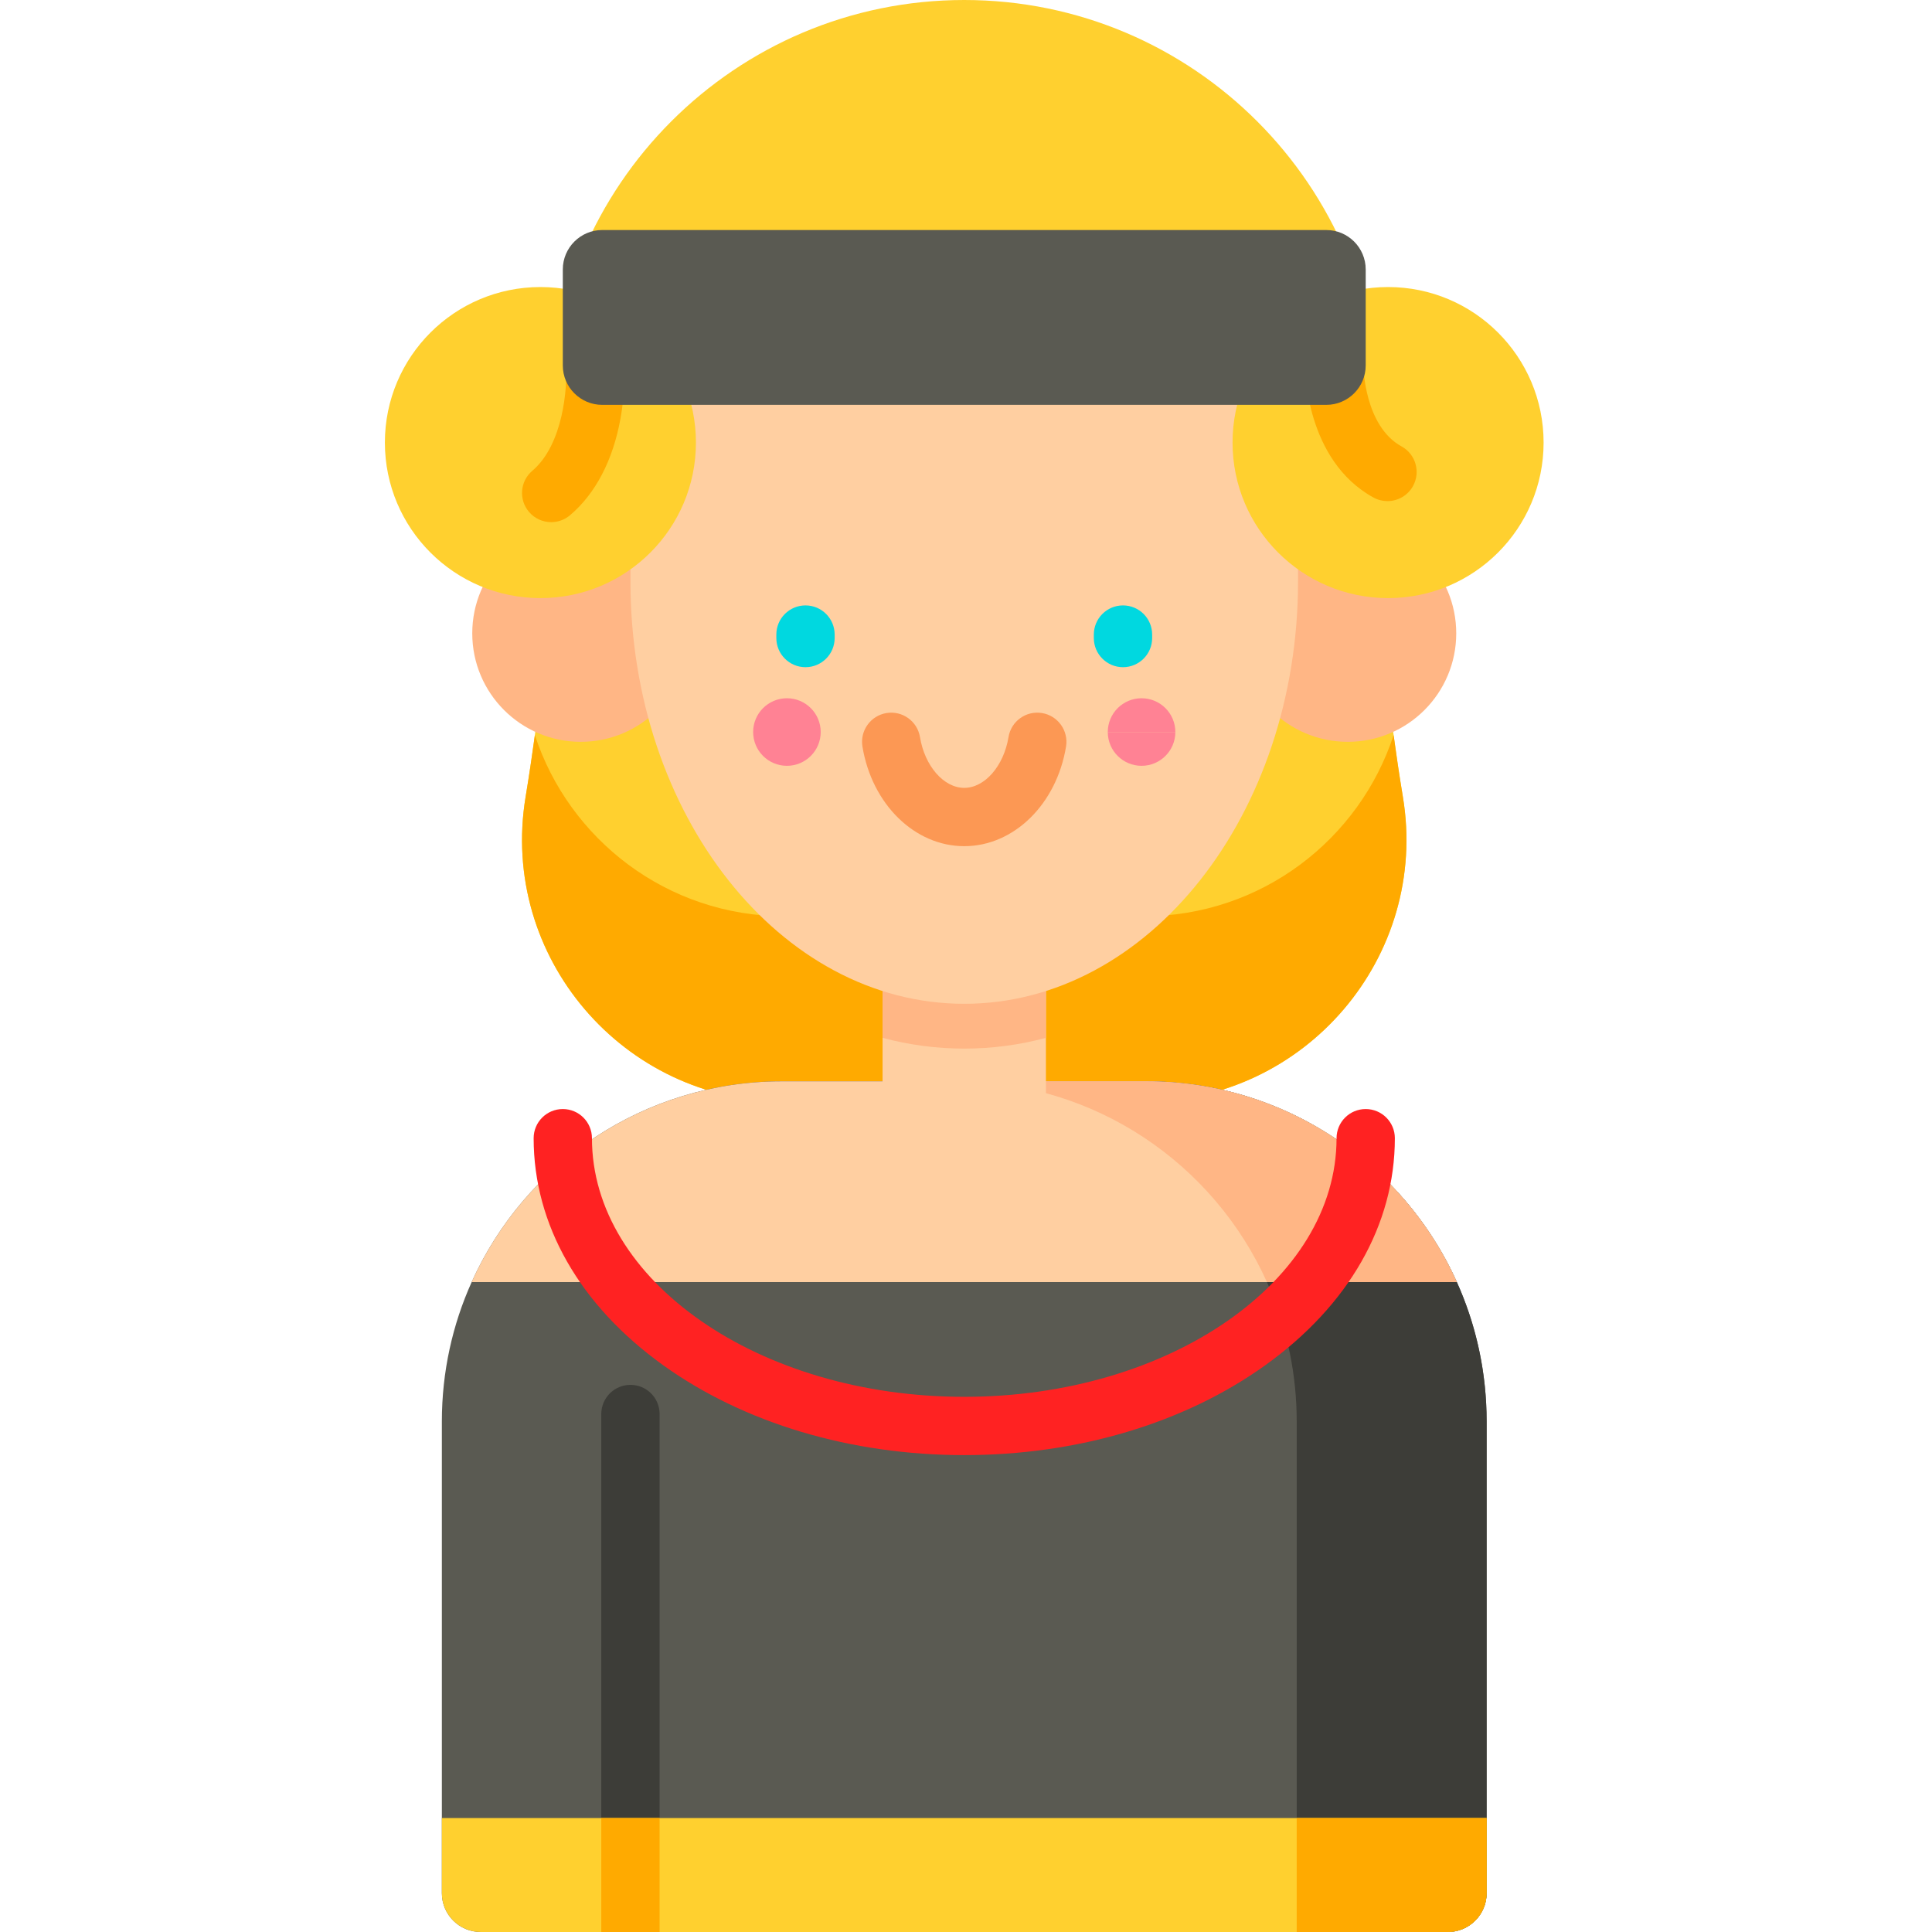 <svg height="512pt" viewBox="-102 0 512 512.001" width="512pt" xmlns="http://www.w3.org/2000/svg"><path d="m201.031 291.969c42.91 0 75.766-38.457 68.746-80.789-4.211-25.414-6.453-50.469-6.453-67.336v-34.055c0-60.637-49.152-109.789-109.789-109.789-60.633 0-109.789 49.152-109.789 109.789v34.055c0 16.867-2.242 41.922-6.453 67.336-7.02 42.332 25.836 80.789 68.746 80.789zm0 0" fill="#ffd02f"/><path d="m201.031 291.969h-94.992c-42.91 0-75.762-38.457-68.75-80.789.91-5.5 1.727-10.988 2.457-16.379 9 27.543 34.965 48.027 66.293 48.027h94.992c31.328 0 57.293-20.484 66.293-48.027.73 5.395 1.547 10.879 2.457 16.379 7.012 42.332-25.84 80.789-68.75 80.789zm0 0" fill="#fa0"/><path d="m291.973 376.688v125.012c0 5.688-4.617 10.301-10.305 10.301h-256.266c-5.688 0-10.305-4.613-10.305-10.301v-125.012c0-13.156 2.824-25.652 7.895-36.922 14.09-31.359 45.613-53.211 82.238-53.211h96.609c36.621 0 68.148 21.852 82.238 53.211 5.07 11.27 7.895 23.766 7.895 36.922zm0 0" fill="#5a5a52"/><path d="m72.801 374.727v137.273h-15.453v-137.273c0-4.273 3.461-7.723 7.727-7.723s7.727 3.449 7.727 7.723zm0 0" fill="#3d3d38"/><path d="m291.969 376.684v125.016c0 5.688-4.613 10.301-10.301 10.301h-40.027v-135.305c0-49.785-40.352-90.133-90.137-90.133h50.34c49.773 0 90.125 40.348 90.125 90.121zm0 0" fill="#3d3d38"/><path d="m291.973 481.797v19.902c0 5.688-4.617 10.301-10.305 10.301h-256.266c-5.688 0-10.305-4.613-10.305-10.301v-19.902zm0 0" fill="#ffd02f"/><path d="m57.348 481.797h15.453v30.203h-15.453zm0 0" fill="#fa0"/><path d="m281.668 512h-40.027v-30.211h50.332v19.91c-.004 5.688-4.613 10.301-10.305 10.301zm0 0" fill="#fa0"/><path d="m284.082 339.766h-261.094c14.094-31.363 45.625-53.207 82.238-53.207h96.617c36.617 0 68.145 21.844 82.238 53.207zm0 0" fill="#ffcfa1"/><path d="m284.082 339.766h-50.332c-14.105-31.363-45.625-53.207-82.242-53.207h50.336c36.617 0 68.145 21.844 82.238 53.207zm0 0" fill="#ffb685"/><path d="m131.891 238.621h43.293v69.105h-43.293zm0 0" fill="#ffcfa1"/><g fill="#ffb685"><path d="m175.184 238.617v36.422c-7.016 1.883-14.262 2.852-21.648 2.852-7.383 0-14.629-.969-21.648-2.852v-36.422zm0 0"/><path d="m283.918 167.844c0 15.875-12.867 28.746-28.742 28.746s-28.746-12.871-28.746-28.746 12.871-28.742 28.746-28.742 28.742 12.867 28.742 28.742zm0 0"/><path d="m80.641 167.844c0 15.875-12.871 28.746-28.742 28.746-15.875 0-28.746-12.871-28.746-28.746s12.871-28.742 28.746-28.742c15.871 0 28.742 12.867 28.742 28.742zm0 0"/></g><path d="m241.996 76.074v77.961c0 61.844-39.609 111.98-88.461 111.98-48.852 0-88.461-50.137-88.461-111.98v-77.961zm0 0" fill="#ffcfa1"/><path d="m115.496 193.996c0 4.945-4.008 8.953-8.953 8.953-4.945 0-8.953-4.008-8.953-8.953 0-4.945 4.008-8.953 8.953-8.953 4.945 0 8.953 4.008 8.953 8.953zm0 0" fill="#ff8294"/><path d="m191.574 193.996c0-4.945 4.008-8.953 8.953-8.953 4.945 0 8.953 4.008 8.953 8.953" fill="#ff8294"/><path d="m209.48 193.996c0 4.945-4.008 8.953-8.953 8.953-4.945 0-8.953-4.008-8.953-8.953" fill="#ff8294"/><path d="m307.07 117.285c0 22.766-18.453 41.219-41.215 41.219s-41.215-18.453-41.215-41.219c0-22.762 18.453-41.215 41.215-41.215s41.215 18.453 41.215 41.215zm0 0" fill="#ffd02f"/><path d="m265.691 132.801c-1.258 0-2.531-.309-3.715-.957-17.98-9.875-18.133-33.996-18.129-35.02.008-4.262 3.465-7.711 7.727-7.711h.016c4.258.012 7.703 3.465 7.707 7.719.004.324.266 16.055 10.121 21.469 3.742 2.055 5.105 6.754 3.051 10.492-1.402 2.559-4.051 4.008-6.777 4.008zm0 0" fill="#fa0"/><path d="m82.43 117.285c0 22.766-18.453 41.219-41.215 41.219-22.762 0-41.215-18.453-41.215-41.219 0-22.762 18.453-41.215 41.215-41.215 22.762 0 41.215 18.453 41.215 41.215zm0 0" fill="#ffd02f"/><path d="m44.074 138.375c-2.191 0-4.367-.93-5.895-2.73-2.762-3.254-2.359-8.129.895-10.887 8.266-7.016 9.262-22.18 8.945-27.434-.254-4.25 2.98-7.918 7.23-8.184 4.254-.258 7.914 2.945 8.191 7.195.02.27.418 6.699-1.008 14.598-1.984 11.02-6.605 19.875-13.363 25.605-1.453 1.234-3.23 1.836-4.996 1.836zm0 0" fill="#fa0"/><path d="m153.535 224.246c-13.125 0-24.469-11.105-26.98-26.406-.688-4.211 2.164-8.184 6.375-8.875 4.211-.691 8.184 2.164 8.875 6.375 1.258 7.668 6.301 13.453 11.73 13.453 5.43 0 10.473-5.785 11.73-13.453.691-4.211 4.656-7.07 8.875-6.375 4.211.688 7.062 4.664 6.375 8.875-2.508 15.301-13.855 26.406-26.98 26.406zm0 0" fill="#fc9854"/><path d="m111.465 176.812c-4.266 0-7.727-3.461-7.727-7.727v-.918c0-4.27 3.461-7.727 7.727-7.727s7.727 3.457 7.727 7.727v.918c0 4.266-3.461 7.727-7.727 7.727zm0 0" fill="#00d8e0"/><path d="m195.605 176.812c-4.266 0-7.727-3.461-7.727-7.727v-.918c0-4.27 3.461-7.727 7.727-7.727 4.27 0 7.727 3.457 7.727 7.727v.918c0 4.266-3.457 7.727-7.727 7.727zm0 0" fill="#00d8e0"/><path d="m249.473 107.293h-191.875c-5.77 0-10.449-4.68-10.449-10.453v-25.426c0-5.773 4.68-10.453 10.449-10.453h191.875c5.773 0 10.453 4.68 10.453 10.453v25.426c0 5.773-4.68 10.453-10.453 10.453zm0 0" fill="#5a5a52"/><path d="m153.535 385.621c-30.02 0-58.332-8.445-79.73-23.781-22.172-15.895-34.383-37.277-34.383-60.203 0-4.27 3.457-7.727 7.727-7.727 4.266 0 7.723 3.457 7.723 7.727 0 37.789 44.262 68.535 98.664 68.535s98.664-30.746 98.664-68.535c0-4.27 3.457-7.727 7.723-7.727 4.27 0 7.727 3.457 7.727 7.727 0 22.93-12.211 44.309-34.387 60.203-21.391 15.336-49.707 23.781-79.727 23.781zm0 0" fill="#f22"/></svg>
